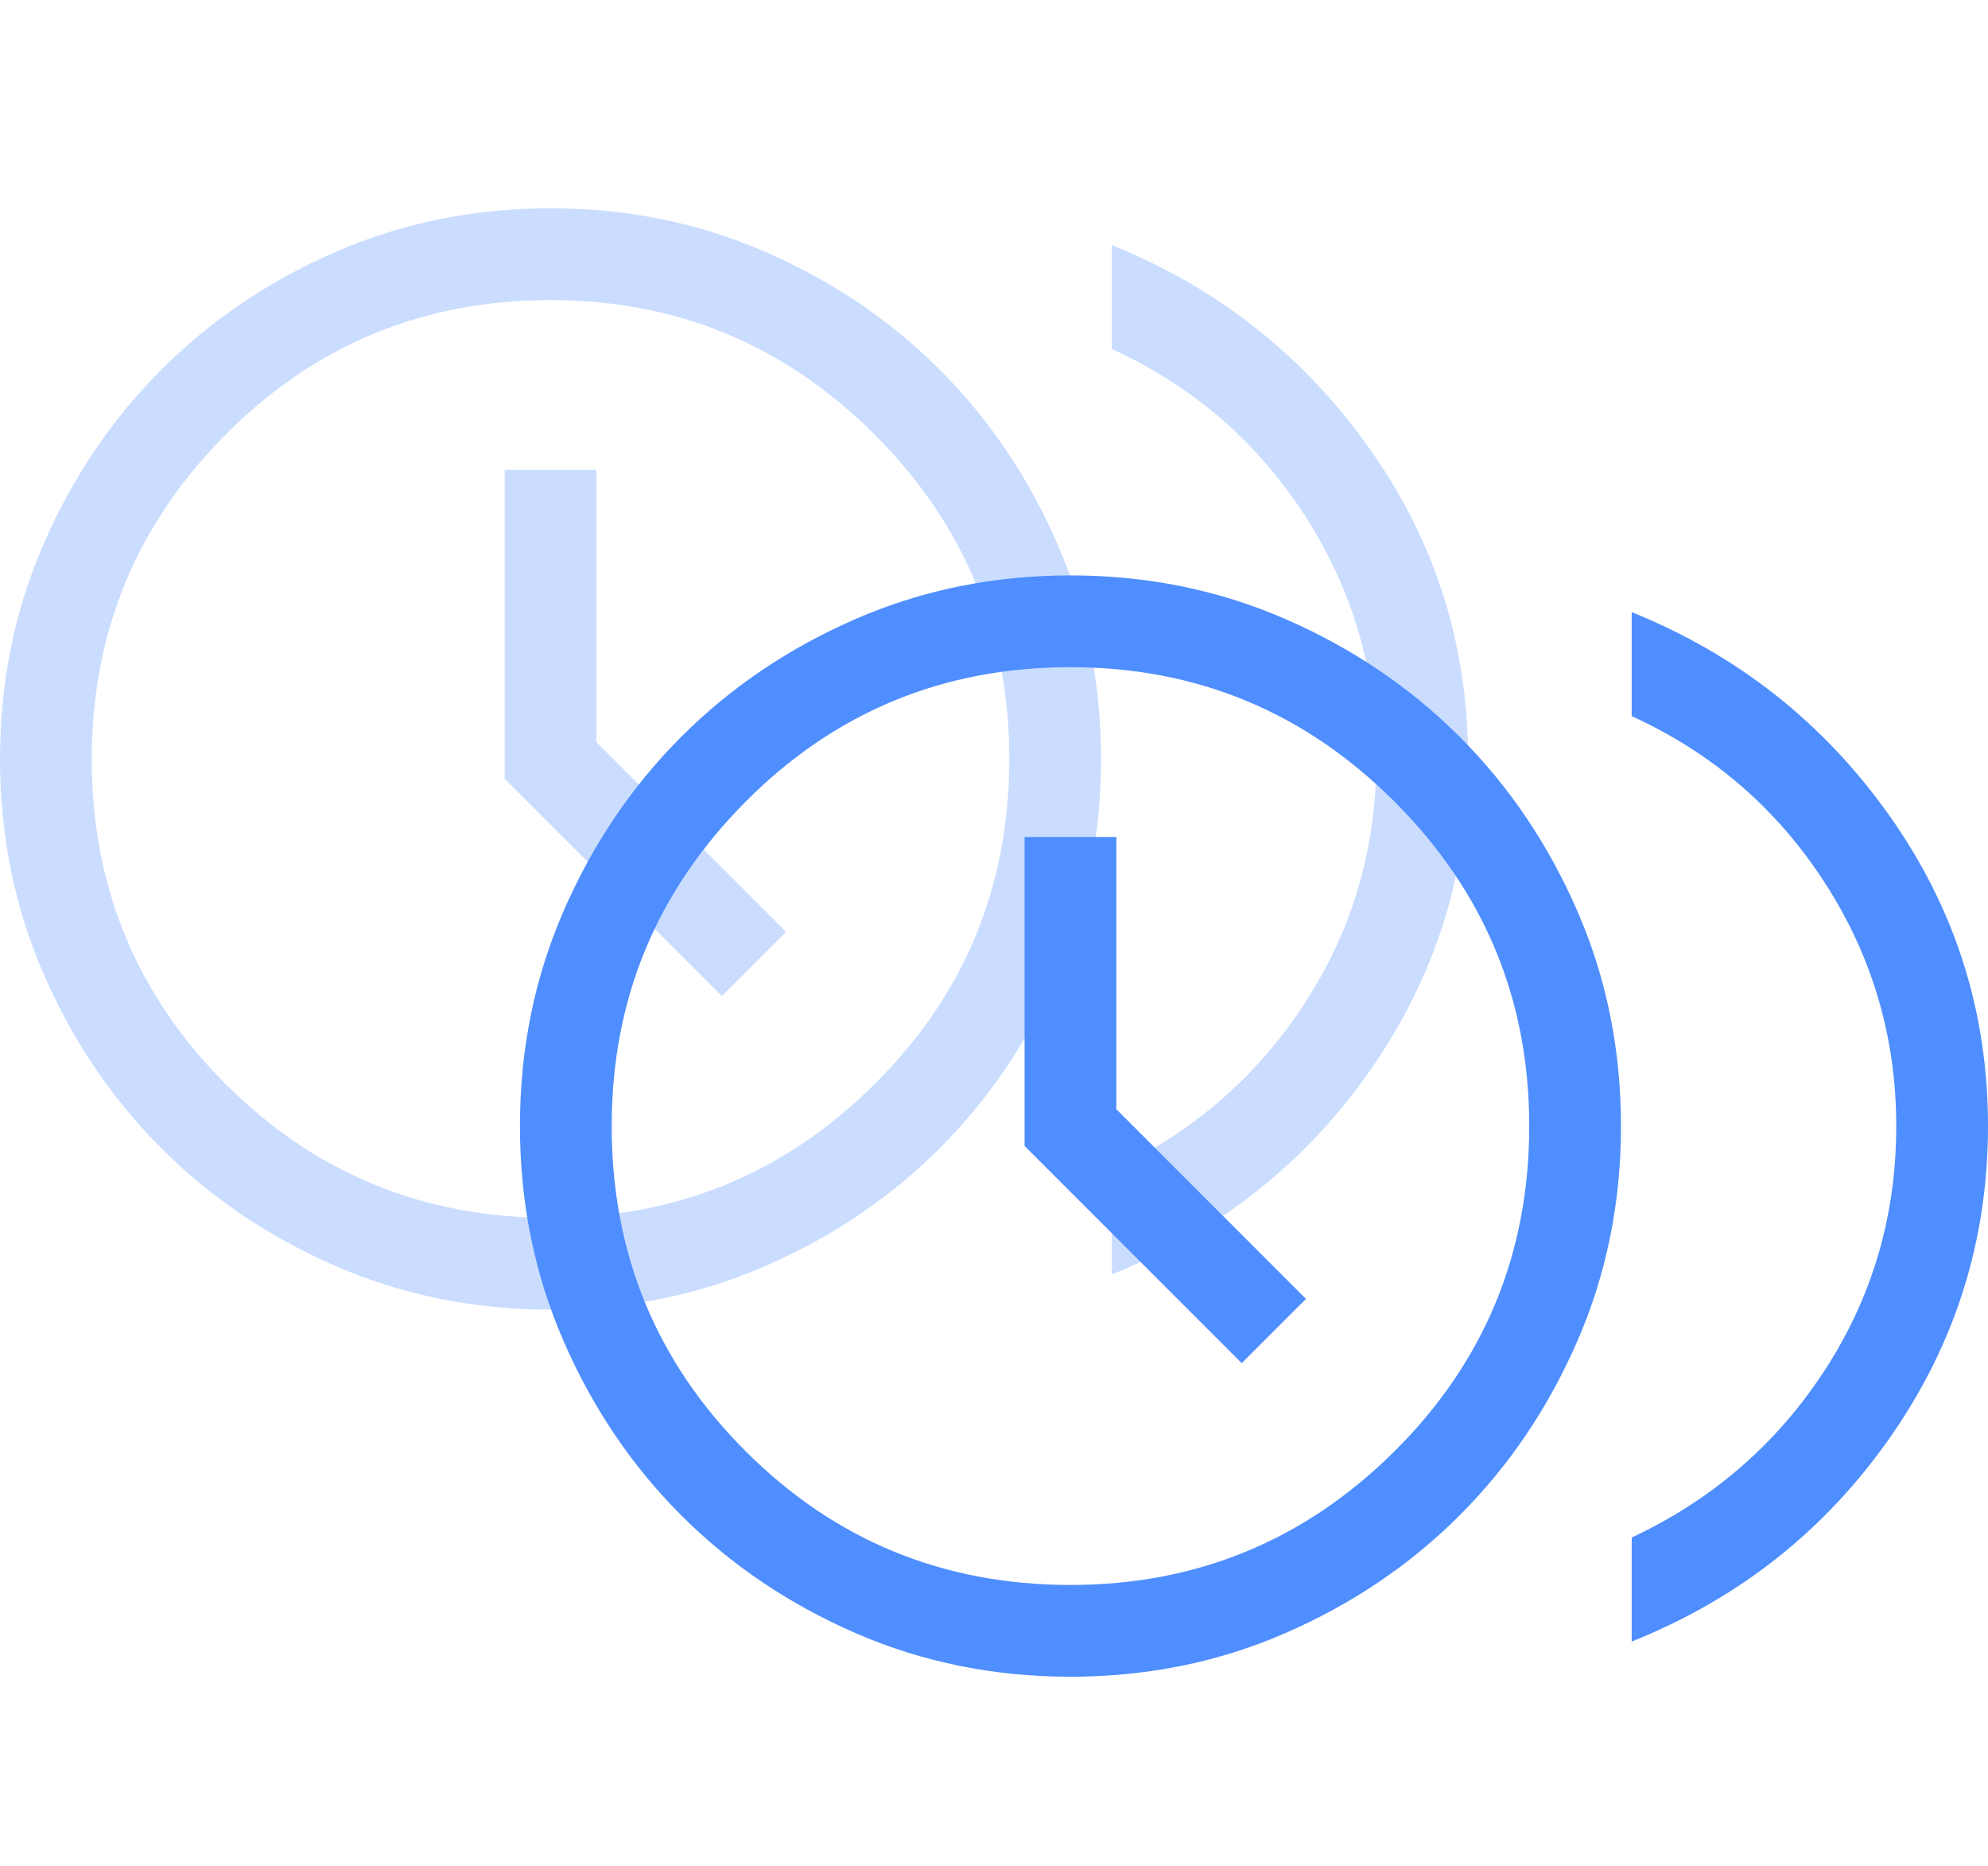 <svg width="65" height="61" viewBox="0 0 65 61" fill="none" xmlns="http://www.w3.org/2000/svg">
<path d="M23.6 32.559L25.7 30.459L19.5 24.259V15.359H16.5V25.459L23.6 32.559ZM36.35 41.659V38.259C38.983 37.026 41.083 35.209 42.65 32.809C44.217 30.409 45 27.742 45 24.809C45 21.909 44.217 19.25 42.65 16.834C41.083 14.417 38.983 12.609 36.35 11.409V8.009C39.817 9.409 42.625 11.626 44.775 14.659C46.925 17.692 48 21.076 48 24.809C48 28.542 46.933 31.934 44.8 34.984C42.667 38.034 39.85 40.259 36.35 41.659ZM18 42.809C15.5 42.809 13.158 42.334 10.975 41.384C8.792 40.434 6.892 39.151 5.275 37.534C3.658 35.917 2.375 34.017 1.425 31.834C0.475 29.651 0 27.309 0 24.809C0 22.309 0.475 19.967 1.425 17.784C2.375 15.601 3.658 13.7 5.275 12.084C6.892 10.467 8.792 9.184 10.975 8.234C13.158 7.284 15.5 6.809 18 6.809C20.5 6.809 22.842 7.284 25.025 8.234C27.208 9.184 29.108 10.467 30.725 12.084C32.342 13.7 33.625 15.601 34.575 17.784C35.525 19.967 36 22.309 36 24.809C36 27.309 35.525 29.651 34.575 31.834C33.625 34.017 32.342 35.917 30.725 37.534C29.108 39.151 27.208 40.434 25.025 41.384C22.842 42.334 20.5 42.809 18 42.809ZM18 39.809C22.133 39.809 25.667 38.35 28.6 35.434C31.533 32.517 33 28.976 33 24.809C33 20.675 31.533 17.142 28.6 14.209C25.667 11.275 22.133 9.809 18 9.809C13.833 9.809 10.292 11.275 7.375 14.209C4.458 17.142 3 20.675 3 24.809C3 28.976 4.458 32.517 7.375 35.434C10.292 38.35 13.833 39.809 18 39.809Z" fill="#4F8EFE" fill-opacity="0.3"/>
<path d="M40.6 44.559L42.7 42.459L36.5 36.259V27.359H33.5V37.459L40.6 44.559ZM53.35 53.659V50.259C55.983 49.026 58.083 47.209 59.65 44.809C61.217 42.409 62 39.742 62 36.809C62 33.909 61.217 31.25 59.65 28.834C58.083 26.417 55.983 24.609 53.35 23.409V20.009C56.817 21.409 59.625 23.625 61.775 26.659C63.925 29.692 65 33.075 65 36.809C65 40.542 63.933 43.934 61.8 46.984C59.667 50.034 56.85 52.259 53.35 53.659ZM35 54.809C32.5 54.809 30.158 54.334 27.975 53.384C25.792 52.434 23.892 51.151 22.275 49.534C20.658 47.917 19.375 46.017 18.425 43.834C17.475 41.651 17 39.309 17 36.809C17 34.309 17.475 31.967 18.425 29.784C19.375 27.601 20.658 25.701 22.275 24.084C23.892 22.467 25.792 21.184 27.975 20.234C30.158 19.284 32.5 18.809 35 18.809C37.5 18.809 39.842 19.284 42.025 20.234C44.208 21.184 46.108 22.467 47.725 24.084C49.342 25.701 50.625 27.601 51.575 29.784C52.525 31.967 53 34.309 53 36.809C53 39.309 52.525 41.651 51.575 43.834C50.625 46.017 49.342 47.917 47.725 49.534C46.108 51.151 44.208 52.434 42.025 53.384C39.842 54.334 37.5 54.809 35 54.809ZM35 51.809C39.133 51.809 42.667 50.35 45.6 47.434C48.533 44.517 50 40.975 50 36.809C50 32.675 48.533 29.142 45.6 26.209C42.667 23.276 39.133 21.809 35 21.809C30.833 21.809 27.292 23.276 24.375 26.209C21.458 29.142 20 32.675 20 36.809C20 40.975 21.458 44.517 24.375 47.434C27.292 50.35 30.833 51.809 35 51.809Z" fill="#4F8EFE"/>
</svg>
